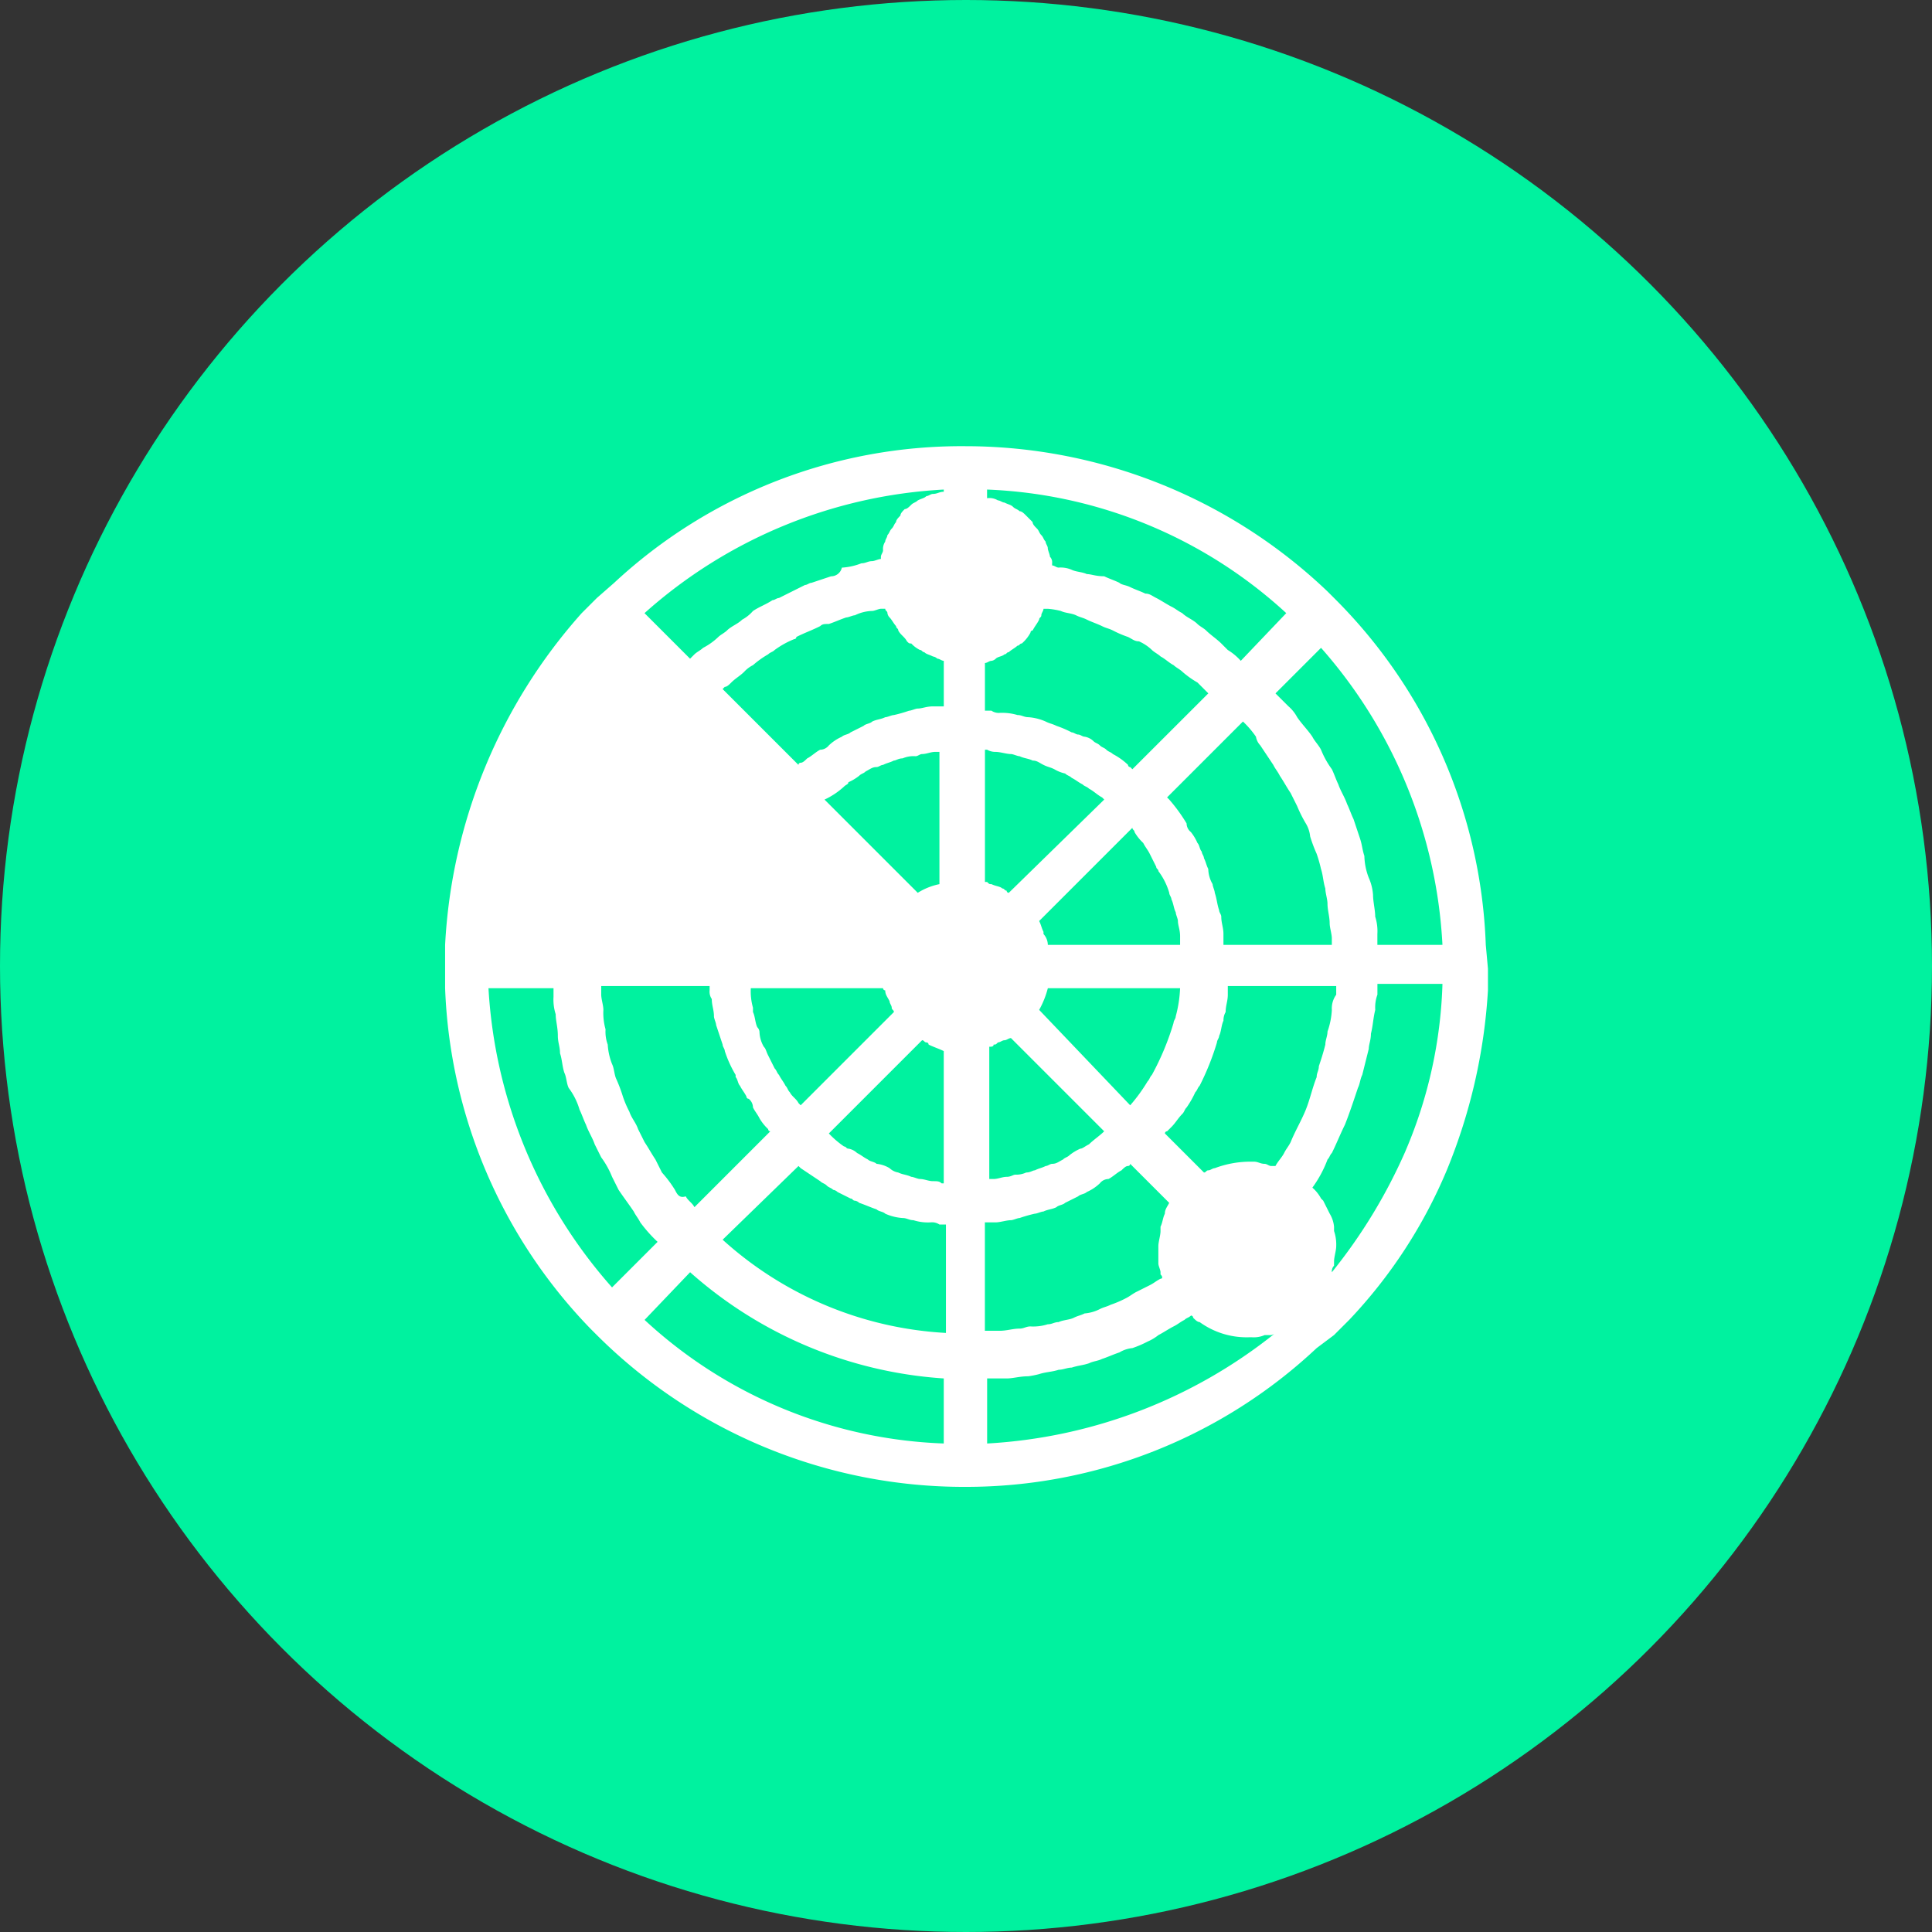 <svg xmlns="http://www.w3.org/2000/svg" width="229" height="229" viewBox="0 0 229 229"><rect x="0" y="0" width="229" height="229" fill="#333333" stroke="none"/><defs><style>.a{fill:#00f29f;}.b{fill:#fff;}</style></defs><g transform="translate(-698 -1262)"><circle class="a" cx="114.5" cy="114.5" r="114.5" transform="translate(698 1262)"/><g transform="translate(750.759 1314.887)"><path class="b" d="M125.351,61.106a61.012,61.012,0,0,0-17.989-41.117l-.771-.771h0A62.211,62.211,0,0,0,63.675,2,60.461,60.461,0,0,0,22.045,18.19h0l-2.056,1.8-.257.257L18.19,21.788h0A64.033,64.033,0,0,0,2,61.106H2v2.57H2v2.57H2a61.246,61.246,0,0,0,17.218,40.346l.771.771a61.629,61.629,0,0,0,43.687,17.989A60.7,60.7,0,0,0,105.306,108.9h0l2.056-1.542h0l1.8-1.8h0a58.733,58.733,0,0,0,11.564-17.732A66.221,66.221,0,0,0,125.608,66.5h0v-2.57l-.257-2.827Zm-18.246,7.709a9.13,9.13,0,0,1-.514,2.57c0,.514-.257,1.028-.257,1.542-.257,1.028-.514,1.8-.771,2.57,0,.514-.257.771-.257,1.285-.514,1.285-.771,2.57-1.285,3.855s-1.285,2.57-1.8,3.855c-.257.514-.514.771-.771,1.285s-.771,1.028-1.028,1.542H99.91c-.257,0-.514-.257-.771-.257-.514,0-.771-.257-1.285-.257H97.6a12,12,0,0,0-4.369.771c-.257,0-.514.257-.771.257s-.257.257-.514.257l-4.626-4.626h0a.252.252,0,0,1,.257-.257l.514-.514c.514-.514.771-1.028,1.285-1.542.257-.257.257-.514.514-.771a11.175,11.175,0,0,0,1.028-1.8c.257-.257.257-.514.514-.771a30.628,30.628,0,0,0,2.056-5.14c0-.257.257-.514.257-.771.257-.514.257-1.285.514-1.8a1.943,1.943,0,0,1,.257-1.028c0-.771.257-1.285.257-2.056V65.988h12.849v1.028A2.771,2.771,0,0,0,107.105,68.815ZM86.8,100.681c-.514.257-.771.514-1.285.771l-1.542.771c-.514.257-.771.514-1.285.771a12.529,12.529,0,0,1-1.8.771c-.514.257-.771.257-1.285.514a4.764,4.764,0,0,1-1.8.514c-.514.257-.771.257-1.285.514s-1.285.257-1.8.514c-.514,0-.771.257-1.285.257a5.658,5.658,0,0,1-2.056.257c-.514,0-.771.257-1.285.257-.771,0-1.542.257-2.313.257h-1.8V94h1.285c.514,0,1.285-.257,1.8-.257.257,0,.771-.257,1.028-.257a16.381,16.381,0,0,1,1.8-.514c.257,0,.771-.257,1.028-.257.514-.257,1.028-.257,1.542-.514.257-.257.771-.257,1.028-.514l1.542-.771c.257-.257.771-.257,1.028-.514a5.376,5.376,0,0,0,1.542-1.028,1.335,1.335,0,0,1,1.028-.514c.514-.257,1.028-.771,1.542-1.028.257-.257.514-.514.771-.514a.252.252,0,0,0,.257-.257l4.626,4.626c-.257.514-.514.771-.514,1.285h0c-.257.514-.257,1.028-.514,1.542v.514c0,.514-.257,1.285-.257,1.8h0v2.056c0,.257.257.771.257,1.028v.257C87.061,100.424,87.061,100.681,86.8,100.681ZM29.24,90.144A14.255,14.255,0,0,0,27.7,88.089l-.771-1.542c-.514-.771-.771-1.285-1.285-2.056l-.771-1.542c-.257-.771-.771-1.285-1.028-2.056a12.529,12.529,0,0,1-.771-1.8,17.707,17.707,0,0,0-.771-2.056c-.257-.514-.257-1.285-.514-1.8a7.5,7.5,0,0,1-.514-2.313,4.373,4.373,0,0,1-.257-1.8,7.115,7.115,0,0,1-.257-2.313c0-.514-.257-1.285-.257-1.8V65.988H33.352V66.5a1.545,1.545,0,0,0,.257,1.028c0,.771.257,1.285.257,2.056,0,.257.257.771.257,1.028l.771,2.313c0,.257.257.514.257.771a13.773,13.773,0,0,0,1.285,2.827v.257c.257.257.257.771.514,1.028.257.514.514.771.771,1.285a.252.252,0,0,0,.257.257,1.335,1.335,0,0,1,.514,1.028c.257.514.514.771.771,1.285a5.605,5.605,0,0,0,1.028,1.285h0a.252.252,0,0,0,.257.257L31.553,92.2c-.257-.514-.771-.771-1.028-1.285C29.754,91.172,29.5,90.658,29.24,90.144Zm6.682-60.134c.514-.514,1.028-.771,1.542-1.285a3.548,3.548,0,0,1,1.028-.771,10.88,10.88,0,0,1,1.8-1.285c.257-.257.514-.257.771-.514a10.417,10.417,0,0,1,2.313-1.285.252.252,0,0,0,.257-.257c1.028-.514,1.8-.771,2.827-1.285.257-.257.514-.257,1.028-.257.771-.257,1.285-.514,2.056-.771.257,0,.771-.257,1.028-.257a4.841,4.841,0,0,1,2.056-.514c.257,0,.771-.257,1.028-.257h.514c0,.257.257.257.257.514a.9.9,0,0,0,.257.514c.257.257.514.771.771,1.028,0,.257.257.257.257.514.257.514.771.771,1.028,1.285.257.257.257.257.514.257a3.547,3.547,0,0,0,1.028.771c.257,0,.257.257.514.257.257.257.514.257,1.028.514a.9.9,0,0,1,.514.257c.257,0,.514.257.771.257v5.4H59.821c-.771,0-1.285.257-1.8.257-.257,0-.771.257-1.028.257a16.379,16.379,0,0,1-1.8.514c-.257,0-.771.257-1.028.257-.514.257-1.028.257-1.542.514-.257.257-.771.257-1.028.514l-1.542.771c-.257.257-.771.257-1.028.514a5.376,5.376,0,0,0-1.542,1.028,1.335,1.335,0,0,1-1.028.514c-.514.257-1.028.771-1.542,1.028-.257.257-.514.514-.771.514a.252.252,0,0,0-.257.257l-8.994-8.994.257-.257C35.408,30.525,35.665,30.268,35.921,30.011Zm62.7,7.452,1.542,2.313c.257.514.514.771.771,1.285.514.771.771,1.285,1.285,2.056l.771,1.542a15.259,15.259,0,0,0,1.028,2.056,3.652,3.652,0,0,1,.514,1.542,17.707,17.707,0,0,0,.771,2.056,16.377,16.377,0,0,1,.514,1.8c.257.771.257,1.542.514,2.313,0,.514.257,1.285.257,1.8,0,.771.257,1.542.257,2.313,0,.514.257,1.285.257,1.8v.771H94.256V59.821c0-.771-.257-1.285-.257-2.056,0-.257-.257-.514-.257-.771-.257-.771-.257-1.285-.514-2.056,0-.257-.257-.771-.257-1.028a3.714,3.714,0,0,1-.514-1.8c-.257-.514-.257-.771-.514-1.285,0-.257-.257-.514-.257-.771-.257-.257-.257-.771-.514-1.028h0a5.617,5.617,0,0,0-.771-1.285,1.335,1.335,0,0,1-.514-1.028,19.615,19.615,0,0,0-2.056-2.827h0l-.257-.257,8.994-8.994a11.176,11.176,0,0,1,1.542,1.8A1.948,1.948,0,0,0,98.625,37.463ZM88.6,69.586c0,.257-.257.514-.257.771a31.44,31.44,0,0,1-2.57,6.168c-.257.257-.257.514-.514.771a19.615,19.615,0,0,1-2.056,2.827h0L72.413,68.815a10.739,10.739,0,0,0,1.028-2.57H89.117A15.04,15.04,0,0,1,88.6,69.586ZM77.3,85.262a5.618,5.618,0,0,0-1.285.771c-.257.257-.514.257-.771.514-.514.257-.771.514-1.285.514-.257,0-.514.257-.771.257-.514.257-.771.257-1.285.514-.257,0-.514.257-1.028.257a2.794,2.794,0,0,1-1.285.257c-.257,0-.514.257-1.028.257s-1.028.257-1.542.257H66.5V73.184c.257,0,.514,0,.514-.257.257,0,.257,0,.514-.257.257,0,.514-.257.771-.257s.514-.257.771-.257l11.05,11.05c-.514.514-1.285,1.028-1.8,1.542C77.809,85,77.552,85.262,77.3,85.262ZM39.776,73.184a3.714,3.714,0,0,1-.514-1.8.9.9,0,0,0-.257-.514c-.257-.514-.257-1.285-.514-1.8v-.514a7.115,7.115,0,0,1-.257-2.313H53.91a.252.252,0,0,0,.257.257c0,.514.257.771.514,1.285,0,.257.257.514.257.771s.257.257.257.514l-11.05,11.05-.257-.257c-.257-.514-.771-.771-1.028-1.285-.257-.257-.257-.514-.514-.771-.257-.514-.514-.771-.771-1.285-.257-.257-.257-.514-.514-.771l-.771-1.542C40.033,73.7,40.033,73.441,39.776,73.184Zm9.508-30.838c.257-.257.514-.257.514-.514a5.618,5.618,0,0,0,1.285-.771c.257-.257.514-.257.771-.514.514-.257.771-.514,1.285-.514.257,0,.514-.257.771-.257.514-.257.771-.257,1.285-.514.257,0,.514-.257,1.028-.257a3.259,3.259,0,0,1,1.542-.257c.257,0,.514-.257.771-.257.514,0,1.028-.257,1.542-.257h.514V53.91a7.7,7.7,0,0,0-2.57,1.028l-11.05-11.05A8.968,8.968,0,0,0,49.284,42.346Zm25.7-20.815c.514.257,1.285.257,1.8.514s.771.257,1.285.514,1.285.514,1.8.771.771.257,1.285.514a12.529,12.529,0,0,0,1.8.771c.514.257.771.514,1.285.514a5.376,5.376,0,0,1,1.542,1.028c.257.257.771.514,1.028.771.514.257,1.028.771,1.542,1.028.257.257.771.514,1.028.771a10.88,10.88,0,0,0,1.8,1.285l.771.771.514.514L83.463,40.29l-.257-.257h0a.252.252,0,0,1-.257-.257,7.81,7.81,0,0,0-1.8-1.285c-.257-.257-.514-.257-.771-.514s-.514-.257-.771-.514-.514-.257-.771-.514a1.948,1.948,0,0,0-1.028-.514c-.257,0-.514-.257-.771-.257s-.514-.257-.771-.257a12.528,12.528,0,0,0-1.8-.771c-.514-.257-.771-.257-1.285-.514a6.048,6.048,0,0,0-2.056-.514c-.514,0-.771-.257-1.285-.257a6.386,6.386,0,0,0-2.056-.257,1.545,1.545,0,0,1-1.028-.257h-.771V27.7c.257,0,.514-.257.771-.257a.9.9,0,0,0,.514-.257c.257-.257.771-.257,1.028-.514.257,0,.257-.257.514-.257.257-.257.771-.514,1.028-.771.257,0,.257-.257.514-.257A4.512,4.512,0,0,0,71.385,24.1a.252.252,0,0,1,.257-.257c.257-.514.514-.771.771-1.285,0-.257.257-.257.257-.514s.257-.514.257-.771h.514A9.088,9.088,0,0,1,74.983,21.531ZM87.832,54.938c0,.257.257.514.257.771.257.514.257,1.028.514,1.542,0,.257.257.771.257,1.028,0,.514.257,1.028.257,1.8v1.028H73.441a1.963,1.963,0,0,0-.514-1.285v-.257c-.257-.514-.257-.771-.514-1.285l11.05-11.05c0,.257.257.257.257.514a5.606,5.606,0,0,0,1.028,1.285c.257.514.514.771.771,1.285l.771,1.542c0,.257.257.257.257.514A7.933,7.933,0,0,1,87.832,54.938ZM59.821,89.117c-.514,0-1.028-.257-1.542-.257-.257,0-.771-.257-1.028-.257-.514-.257-1.028-.257-1.542-.514a1.948,1.948,0,0,1-1.028-.514,3.653,3.653,0,0,0-1.542-.514c-.257-.257-.771-.257-1.028-.514-.514-.257-.771-.514-1.285-.771a1.948,1.948,0,0,0-1.028-.514c-.257,0-.257-.257-.514-.257a11.178,11.178,0,0,1-1.8-1.542l11.05-11.05c.257,0,.257.257.514.257a.252.252,0,0,1,.257.257c.514.257,1.285.514,1.8.771V89.374h-.257C60.592,89.117,60.335,89.117,59.821,89.117Zm7.452-50.882c.514,0,1.285.257,1.8.257.257,0,.771.257,1.028.257.514.257,1.028.257,1.542.514.514,0,.771.257,1.285.514s.771.257,1.285.514A4.342,4.342,0,0,0,75.5,40.8c.257.257.514.257.771.514.514.257.771.514,1.285.771.257.257.514.257.771.514.514.257,1.028.771,1.542,1.028l.257.257L68.815,54.938a.252.252,0,0,1-.257-.257c-.257,0-.257-.257-.514-.257-.257-.257-.771-.257-1.285-.514-.257,0-.257,0-.514-.257h-.257V37.977h.257A1.943,1.943,0,0,0,67.273,38.234ZM43.888,87.318l.257.257,2.313,1.542c.257.257.514.257.771.514s.514.257.771.514a.9.9,0,0,1,.514.257l1.542.771c.257,0,.257.257.514.257a.9.9,0,0,1,.514.257c.771.257,1.285.514,2.056.771.257.257.771.257,1.028.514a6.048,6.048,0,0,0,2.056.514c.514,0,.771.257,1.285.257A5.658,5.658,0,0,0,59.564,94a1.545,1.545,0,0,1,1.028.257h.771v12.849a42.894,42.894,0,0,1-26.469-11.05ZM96.312,27.441a6.814,6.814,0,0,0-1.542-1.285L94,25.385c-.514-.514-1.285-1.028-1.8-1.542-.257-.257-.771-.514-1.028-.771-.514-.514-1.285-.771-1.8-1.285-.514-.257-.771-.514-1.285-.771s-1.285-.771-1.8-1.028-.771-.514-1.285-.514c-.514-.257-1.285-.514-1.8-.771s-1.028-.257-1.285-.514c-.514-.257-1.285-.514-1.8-.771-1.028,0-1.542-.257-2.056-.257-.514-.257-1.285-.257-1.8-.514a3.259,3.259,0,0,0-1.542-.257c-.257,0-.514-.257-.771-.257v-.257a.944.944,0,0,0-.257-.771c0-.257-.257-.771-.257-1.028s-.257-.514-.257-.771c-.257-.257-.257-.514-.514-.771s-.257-.514-.514-.771-.514-.514-.514-.771l-.771-.771c-.257-.257-.514-.514-.771-.514-.257-.257-.514-.257-.771-.514s-.514-.257-1.028-.514c-.257,0-.514-.257-.771-.257a1.926,1.926,0,0,0-1.285-.257h0V7.14a55.556,55.556,0,0,1,35.463,14.648ZM31.039,99.91A50.182,50.182,0,0,0,61.106,112.5v7.709a55,55,0,0,1-35.463-14.648Zm81.463-38.8V59.821a5.658,5.658,0,0,0-.257-2.056c0-.771-.257-1.8-.257-2.57a6.048,6.048,0,0,0-.514-2.056,7.6,7.6,0,0,1-.514-2.57c-.257-.771-.257-1.285-.514-2.056l-.771-2.313c-.257-.514-.514-1.285-.771-1.8-.257-.771-.771-1.542-1.028-2.313-.257-.514-.514-1.285-.771-1.8a10.416,10.416,0,0,1-1.285-2.313c-.257-.514-.771-1.028-1.028-1.542-.514-.771-1.285-1.542-1.8-2.313a4.511,4.511,0,0,0-1.028-1.285L100.424,31.3l5.4-5.4a57.706,57.706,0,0,1,14.391,35.206ZM61.106,7.14h0V7.4c-.514,0-.771.257-1.285.257-.257,0-.514.257-.771.257-.257.257-.514.257-1.028.514-.257.257-.514.257-.771.514s-.514.514-.771.514c-.257.257-.514.514-.514.771-.257.257-.514.514-.514.771-.257.257-.257.514-.514.771s-.257.514-.514.771c0,.257-.257.514-.257.771a1.545,1.545,0,0,0-.257,1.028c0,.257-.257.514-.257.771v.257c-.257,0-.771.257-1.028.257-.514,0-.771.257-1.285.257a7.5,7.5,0,0,1-2.313.514,1.311,1.311,0,0,1-1.285,1.028l-2.313.771c-.257,0-.514.257-.771.257l-3.084,1.542c-.257,0-.514.257-.771.257-.771.514-1.542.771-2.313,1.285a4.512,4.512,0,0,1-1.285,1.028c-.514.514-1.285.771-1.8,1.285-.257.257-.771.514-1.028.771a7.809,7.809,0,0,1-1.8,1.285c-.257.257-.771.514-1.028.771l-.514.514-5.4-5.4A57.807,57.807,0,0,1,61.106,7.14ZM7.14,66.245h7.709v1.028a5.658,5.658,0,0,0,.257,2.056c0,.771.257,1.542.257,2.57,0,.771.257,1.285.257,2.056.257.771.257,1.542.514,2.313.257.514.257,1.285.514,1.8a7.932,7.932,0,0,1,1.285,2.57c.257.514.514,1.285.771,1.8.257.771.771,1.542,1.028,2.313L20.5,86.29A10.416,10.416,0,0,1,21.788,88.6l.771,1.542c.514.771,1.285,1.8,1.8,2.57.257.514.514.771.771,1.285a16.626,16.626,0,0,0,2.056,2.313l-5.4,5.4A58.428,58.428,0,0,1,7.14,66.245Zm59.106,53.966V112.5h2.313c.771,0,1.542-.257,2.57-.257a11.131,11.131,0,0,0,1.285-.257c.771-.257,1.542-.257,2.313-.514.514,0,1.028-.257,1.542-.257.771-.257,1.285-.257,2.056-.514.514-.257,1.028-.257,1.542-.514.771-.257,1.285-.514,2.056-.771a3.653,3.653,0,0,1,1.542-.514,12.531,12.531,0,0,0,1.8-.771,5.617,5.617,0,0,0,1.285-.771c.514-.257,1.285-.771,1.8-1.028s.771-.514,1.285-.771c.257-.257.514-.257.771-.514a.252.252,0,0,1,.257.257c.257.257.514.514.771.514h0a9.484,9.484,0,0,0,5.911,1.8H97.6a3.259,3.259,0,0,0,1.542-.257h.514a.944.944,0,0,0,.771-.257A59.9,59.9,0,0,1,66.245,120.211Zm49.6-34.692a63.335,63.335,0,0,1-8.737,14.391.944.944,0,0,1,.257-.771v-.514c0-.514.257-1.285.257-1.8h0a5.017,5.017,0,0,0-.257-1.8v-.514a3.652,3.652,0,0,0-.514-1.542h0l-.771-1.542-.257-.257a4.511,4.511,0,0,0-1.028-1.285h0a13.846,13.846,0,0,0,1.8-3.341c.257-.257.257-.514.514-.771.514-1.028,1.028-2.313,1.542-3.341.514-1.285,1.028-2.827,1.542-4.369.257-.514.257-1.028.514-1.542l.771-3.084c0-.514.257-1.028.257-1.8.257-1.028.257-1.8.514-2.827a4.373,4.373,0,0,1,.257-1.8V65.731h7.709A54.419,54.419,0,0,1,115.843,85.519Z" transform="translate(-2 -2)"/></g></g></svg>